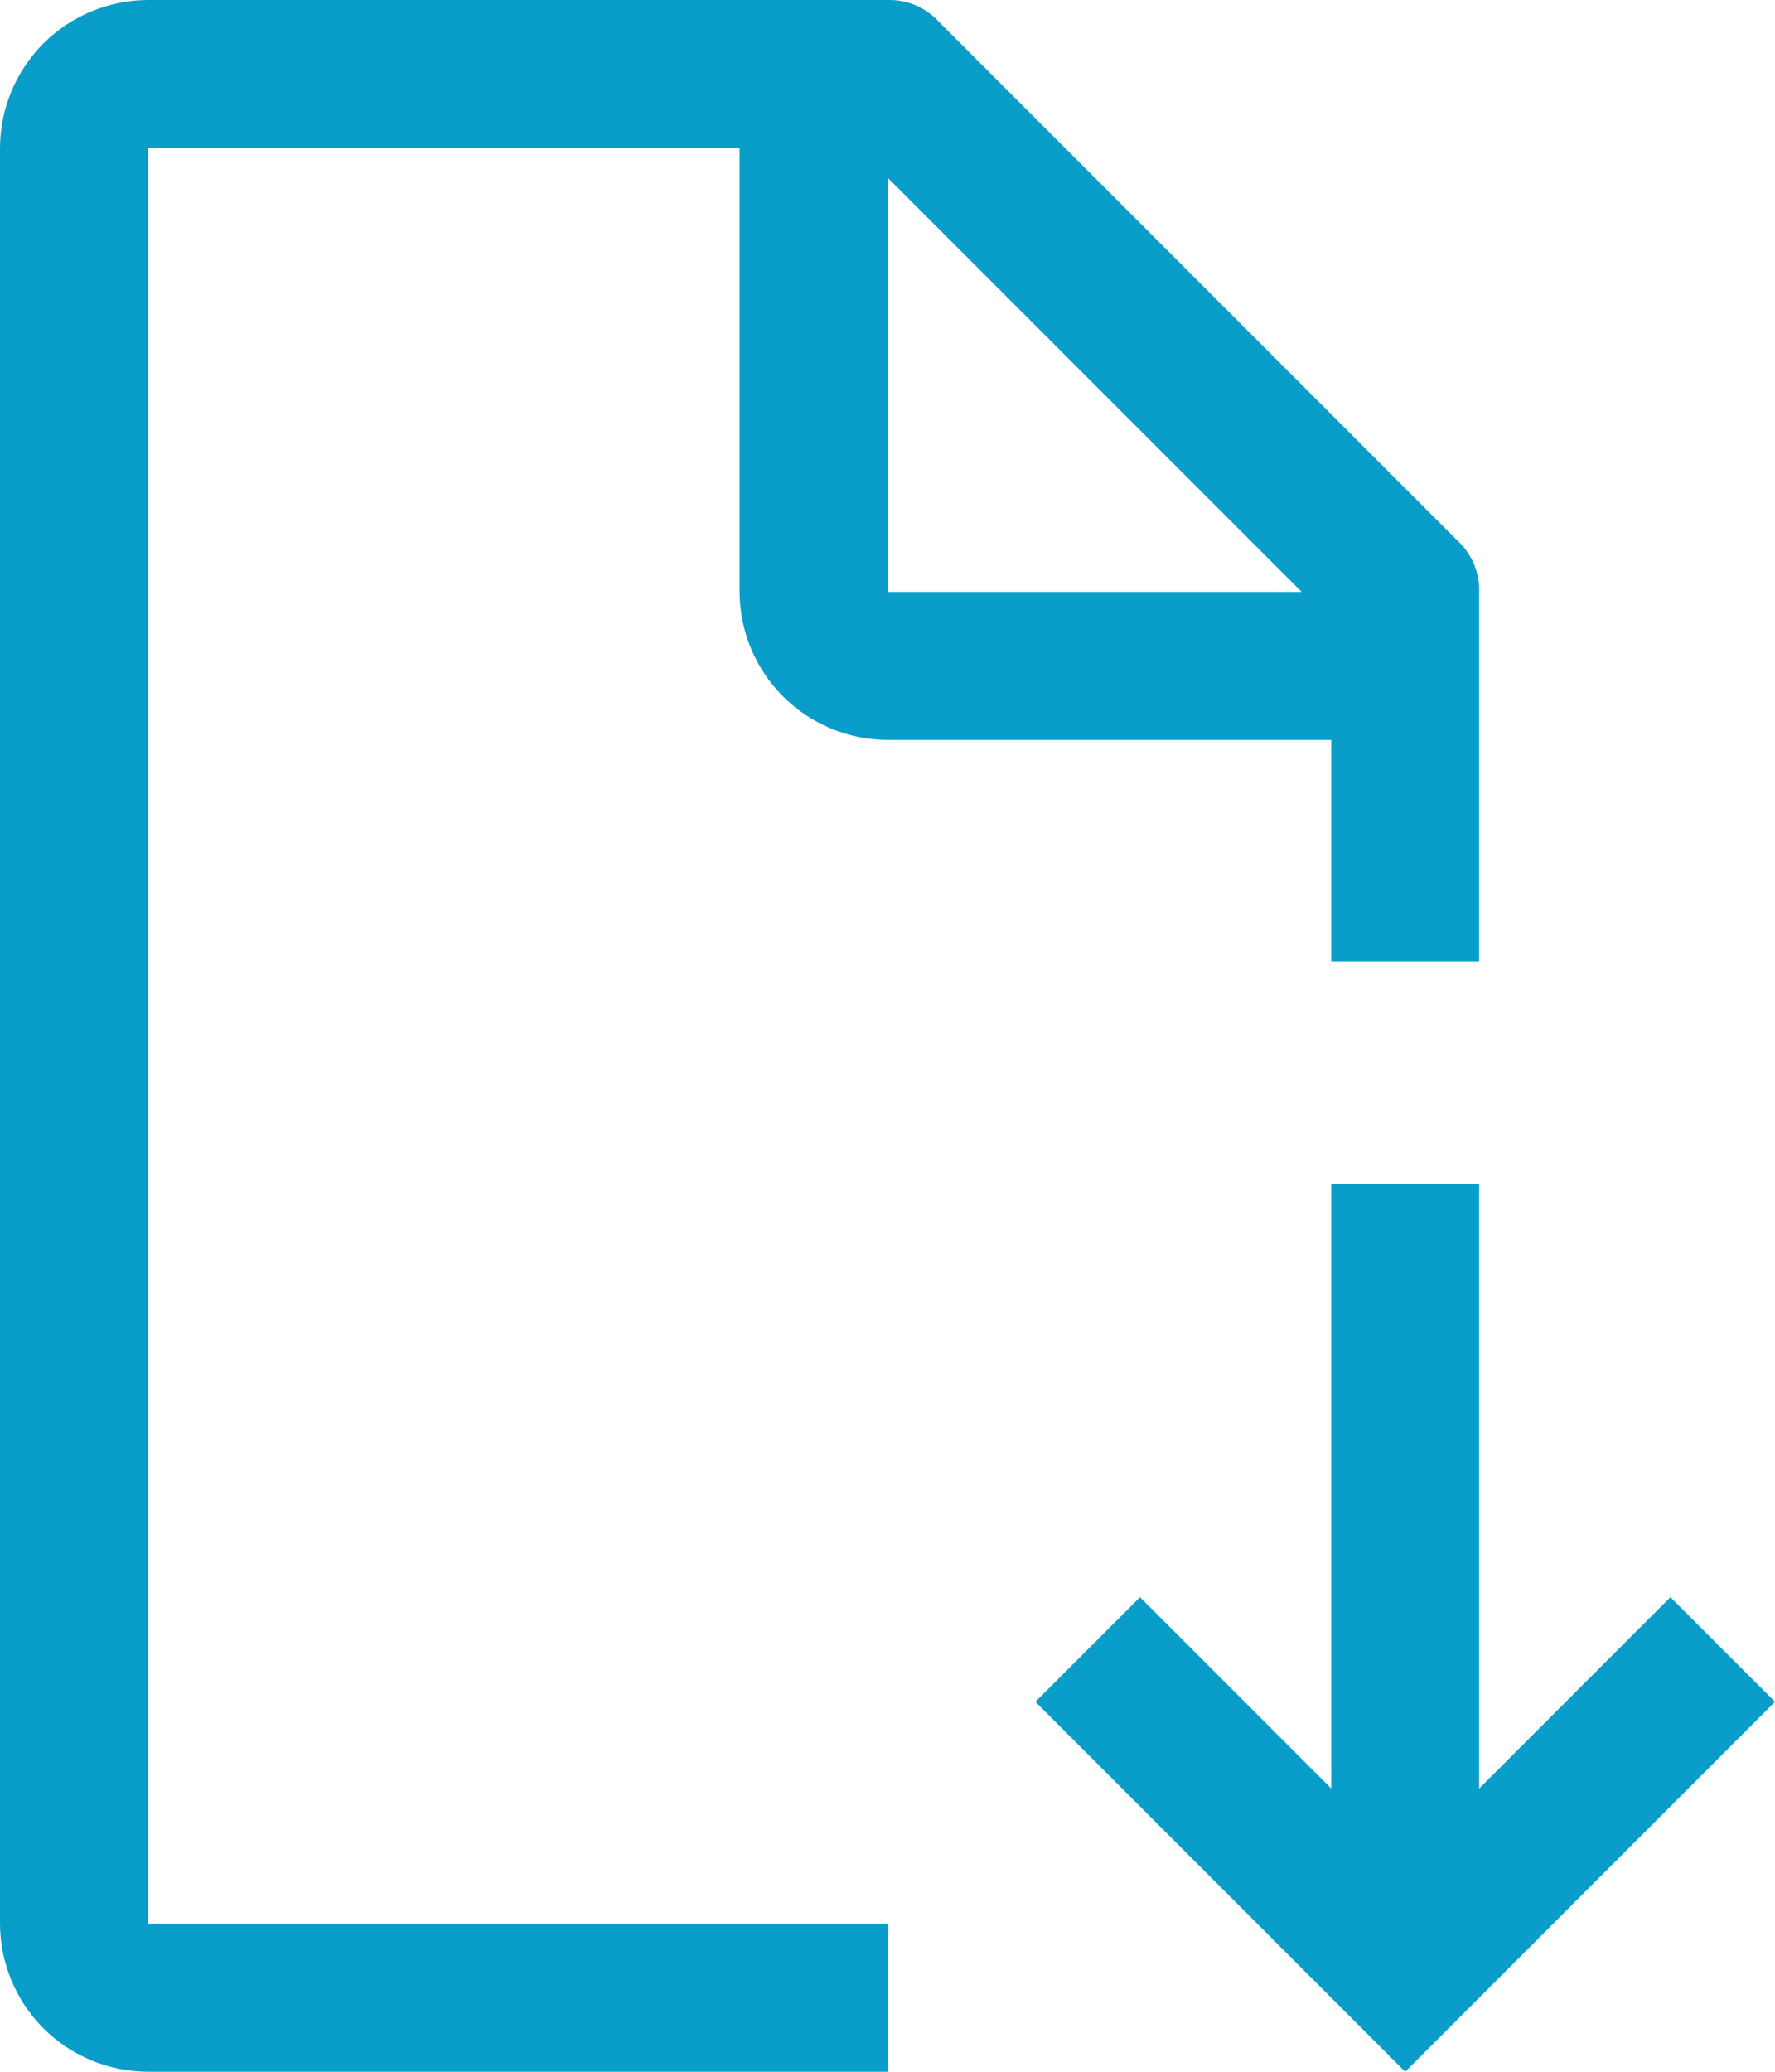 <svg width="24" height="28" viewBox="0 0 24 28" fill="none" xmlns="http://www.w3.org/2000/svg">
<path d="M24 23L22.586 21.586L20 24.172V16H18V24.172L15.414 21.586L14 23L19 28L24 23Z" fill="#099ECA"/>
<path d="M12 26H2V2H10V8C10.002 8.53 10.213 9.038 10.588 9.413C10.962 9.787 11.47 9.998 12 10H18V13H20V8C20.004 7.869 19.979 7.738 19.927 7.617C19.875 7.496 19.798 7.388 19.7 7.3L12.7 0.3C12.612 0.202 12.504 0.125 12.383 0.073C12.262 0.021 12.131 -0.004 12 8.03033e-06H2C1.47 0.002 0.962 0.213 0.587 0.587C0.213 0.962 0.002 1.47 0 2V26C0.002 26.53 0.213 27.038 0.587 27.413C0.962 27.787 1.47 27.998 2 28H12V26ZM12 2.4L17.6 8H12V2.4Z" fill="#099ECA"/>
</svg>

